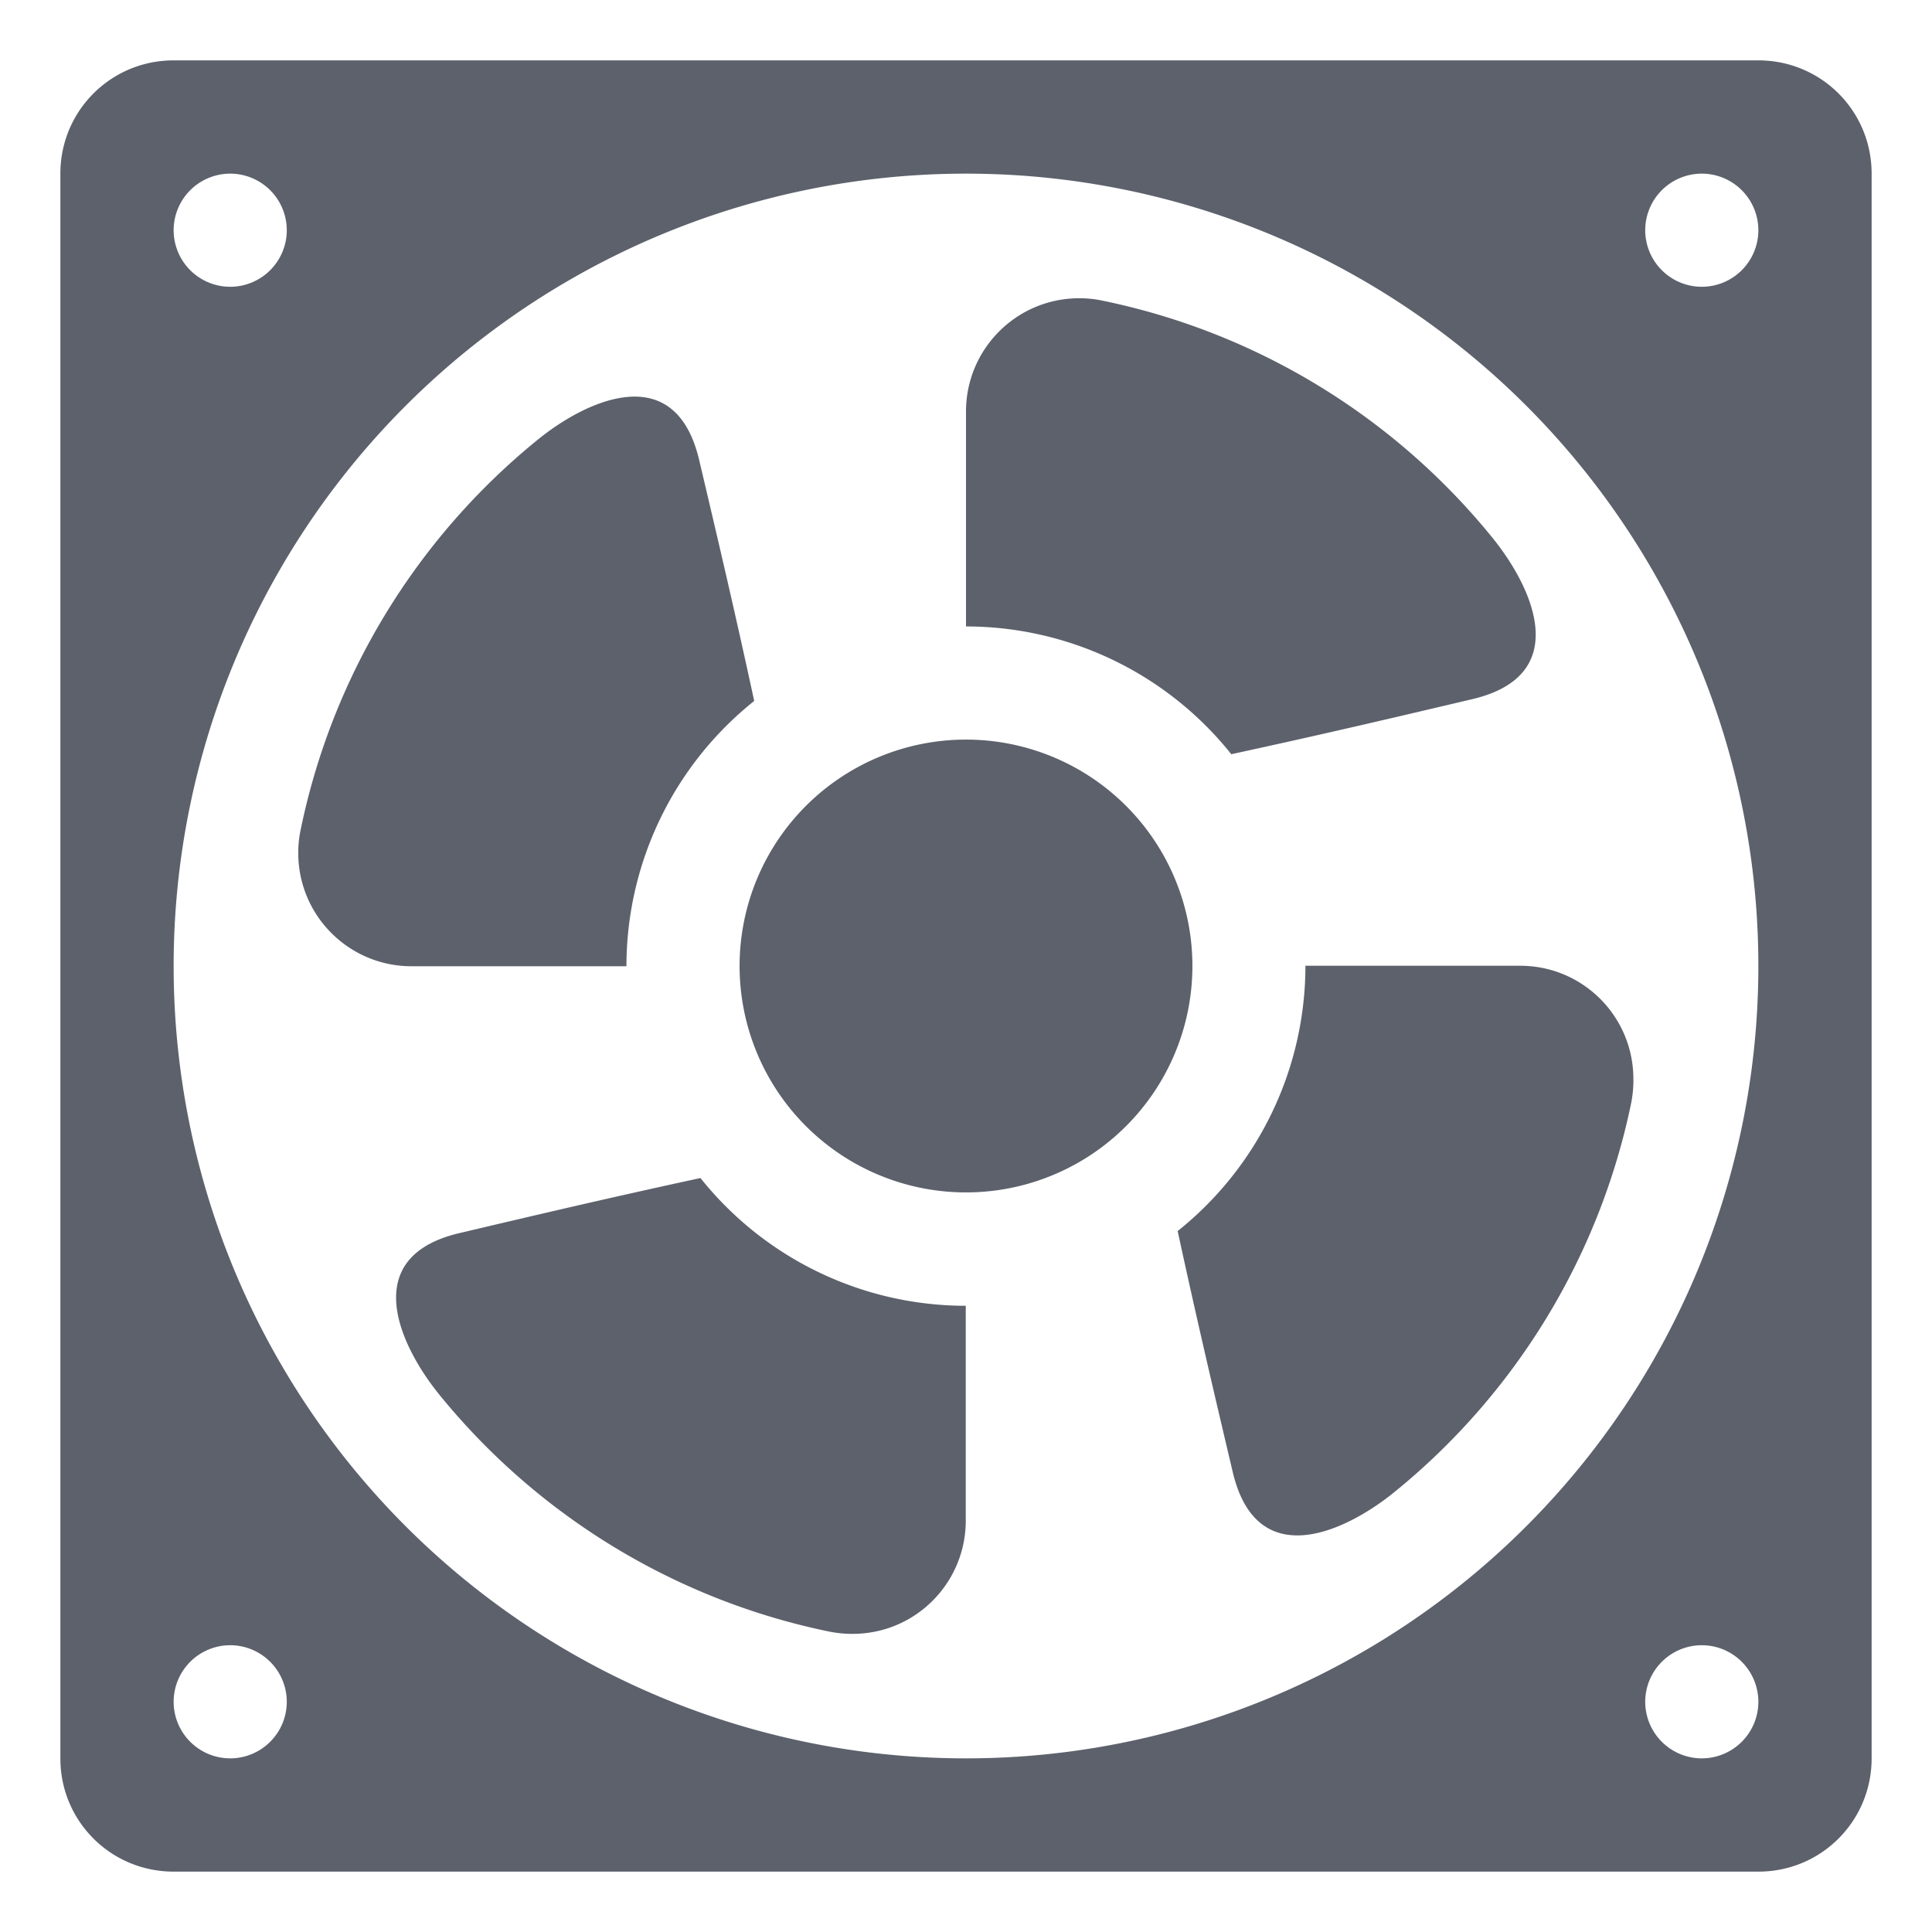 <?xml version="1.0" encoding="UTF-8" standalone="no"?>
<svg
   xmlns:dc="http://purl.org/dc/elements/1.1/"
   xmlns:cc="http://creativecommons.org/ns#"
   xmlns:rdf="http://www.w3.org/1999/02/22-rdf-syntax-ns#"
   xmlns:svg="http://www.w3.org/2000/svg"
   xmlns="http://www.w3.org/2000/svg"
   xmlns:sodipodi="http://sodipodi.sourceforge.net/DTD/sodipodi-0.dtd"
   xmlns:inkscape="http://www.inkscape.org/namespaces/inkscape"
   width="16"
   height="16"
   version="1.1"
   id="svg4"
   sodipodi:docname="fan.svg"
   inkscape:version="1.0.1 (3bc2e81, 2020-09-07)">
  <defs
     id="defs8" />
  <sodipodi:namedview
     pagecolor="#ffffff"
     bordercolor="#666666"
     borderopacity="1"
     objecttolerance="10"
     gridtolerance="10"
     guidetolerance="10"
     inkscape:pageopacity="0"
     inkscape:pageshadow="2"
     inkscape:window-width="640"
     inkscape:window-height="480"
     id="namedview6"
     showgrid="false"
     inkscape:zoom="42"
     inkscape:cx="8"
     inkscape:cy="8"
     inkscape:current-layer="svg4" />
  <path
     style="fill:#5c616c;stroke-width:0.938"
     d="M 1.438,0.5 C 0.918,0.5 0.5,0.918 0.5,1.438 v 13.125 C 0.5,15.082 0.918,15.5 1.438,15.5 h 13.125 C 15.082,15.5 15.5,15.082 15.5,14.562 V 1.438 C 15.5,0.918 15.082,0.5 14.562,0.5 Z M 1.906,1.438 A 0.469,0.469 0 0 1 2.375,1.906 0.469,0.469 0 0 1 1.906,2.375 0.469,0.469 0 0 1 1.438,1.906 0.469,0.469 0 0 1 1.906,1.438 Z M 8,1.438 A 6.562,6.562 0 0 1 14.562,8 6.562,6.562 0 0 1 8,14.562 6.562,6.562 0 0 1 1.438,8 6.562,6.562 0 0 1 8,1.438 Z m 6.094,0 A 0.469,0.469 0 0 1 14.562,1.906 0.469,0.469 0 0 1 14.094,2.375 0.469,0.469 0 0 1 13.625,1.906 0.469,0.469 0 0 1 14.094,1.438 Z M 8.939,2.47 C 8.421,2.469 8,2.889 8,3.408 V 5.188 a 2.812,2.812 0 0 1 2.197,1.058 C 10.937,6.086 11.562,5.939 12.193,5.79 13.032,5.592 12.693,4.862 12.357,4.45 11.539,3.443 10.397,2.749 9.126,2.489 9.065,2.476 9.002,2.47 8.939,2.47 Z M 5.2,3.287 C 4.941,3.309 4.656,3.476 4.45,3.644 3.443,4.463 2.749,5.605 2.489,6.876 2.476,6.938 2.47,7 2.47,7.062 2.469,7.581 2.889,8.002 3.408,8.002 H 5.188 A 2.812,2.812 0 0 1 6.246,5.805 C 6.086,5.064 5.939,4.44 5.79,3.809 5.691,3.39 5.459,3.265 5.2,3.287 Z M 8,6.125 A 1.875,1.875 0 0 0 6.125,8 1.875,1.875 0 0 0 8,9.875 1.875,1.875 0 0 0 9.875,8 1.875,1.875 0 0 0 8,6.125 Z m 2.811,1.873 a 2.812,2.812 0 0 1 -1.058,2.197 c 0.16,0.74 0.307,1.364 0.456,1.996 0.198,0.838 0.928,0.5 1.341,0.164 1.007,-0.818 1.701,-1.96 1.961,-3.231 C 13.522,9.062 13.528,9 13.527,8.938 13.528,8.419 13.109,7.998 12.59,7.998 Z M 5.801,9.756 C 5.061,9.916 4.436,10.063 3.805,10.212 2.967,10.409 3.305,11.14 3.64,11.552 c 0.819,1.007 1.961,1.701 3.232,1.961 0.062,0.012 0.124,0.018 0.187,0.018 0.519,9.37e-4 0.939,-0.419 0.939,-0.938 V 10.814 A 2.812,2.812 0 0 1 5.801,9.756 Z M 1.906,13.625 A 0.469,0.469 0 0 1 2.375,14.094 0.469,0.469 0 0 1 1.906,14.562 0.469,0.469 0 0 1 1.438,14.094 0.469,0.469 0 0 1 1.906,13.625 Z m 12.188,0 A 0.469,0.469 0 0 1 14.562,14.094 0.469,0.469 0 0 1 14.094,14.562 0.469,0.469 0 0 1 13.625,14.094 0.469,0.469 0 0 1 14.094,13.625 Z"
     id="path2" />
</svg>
